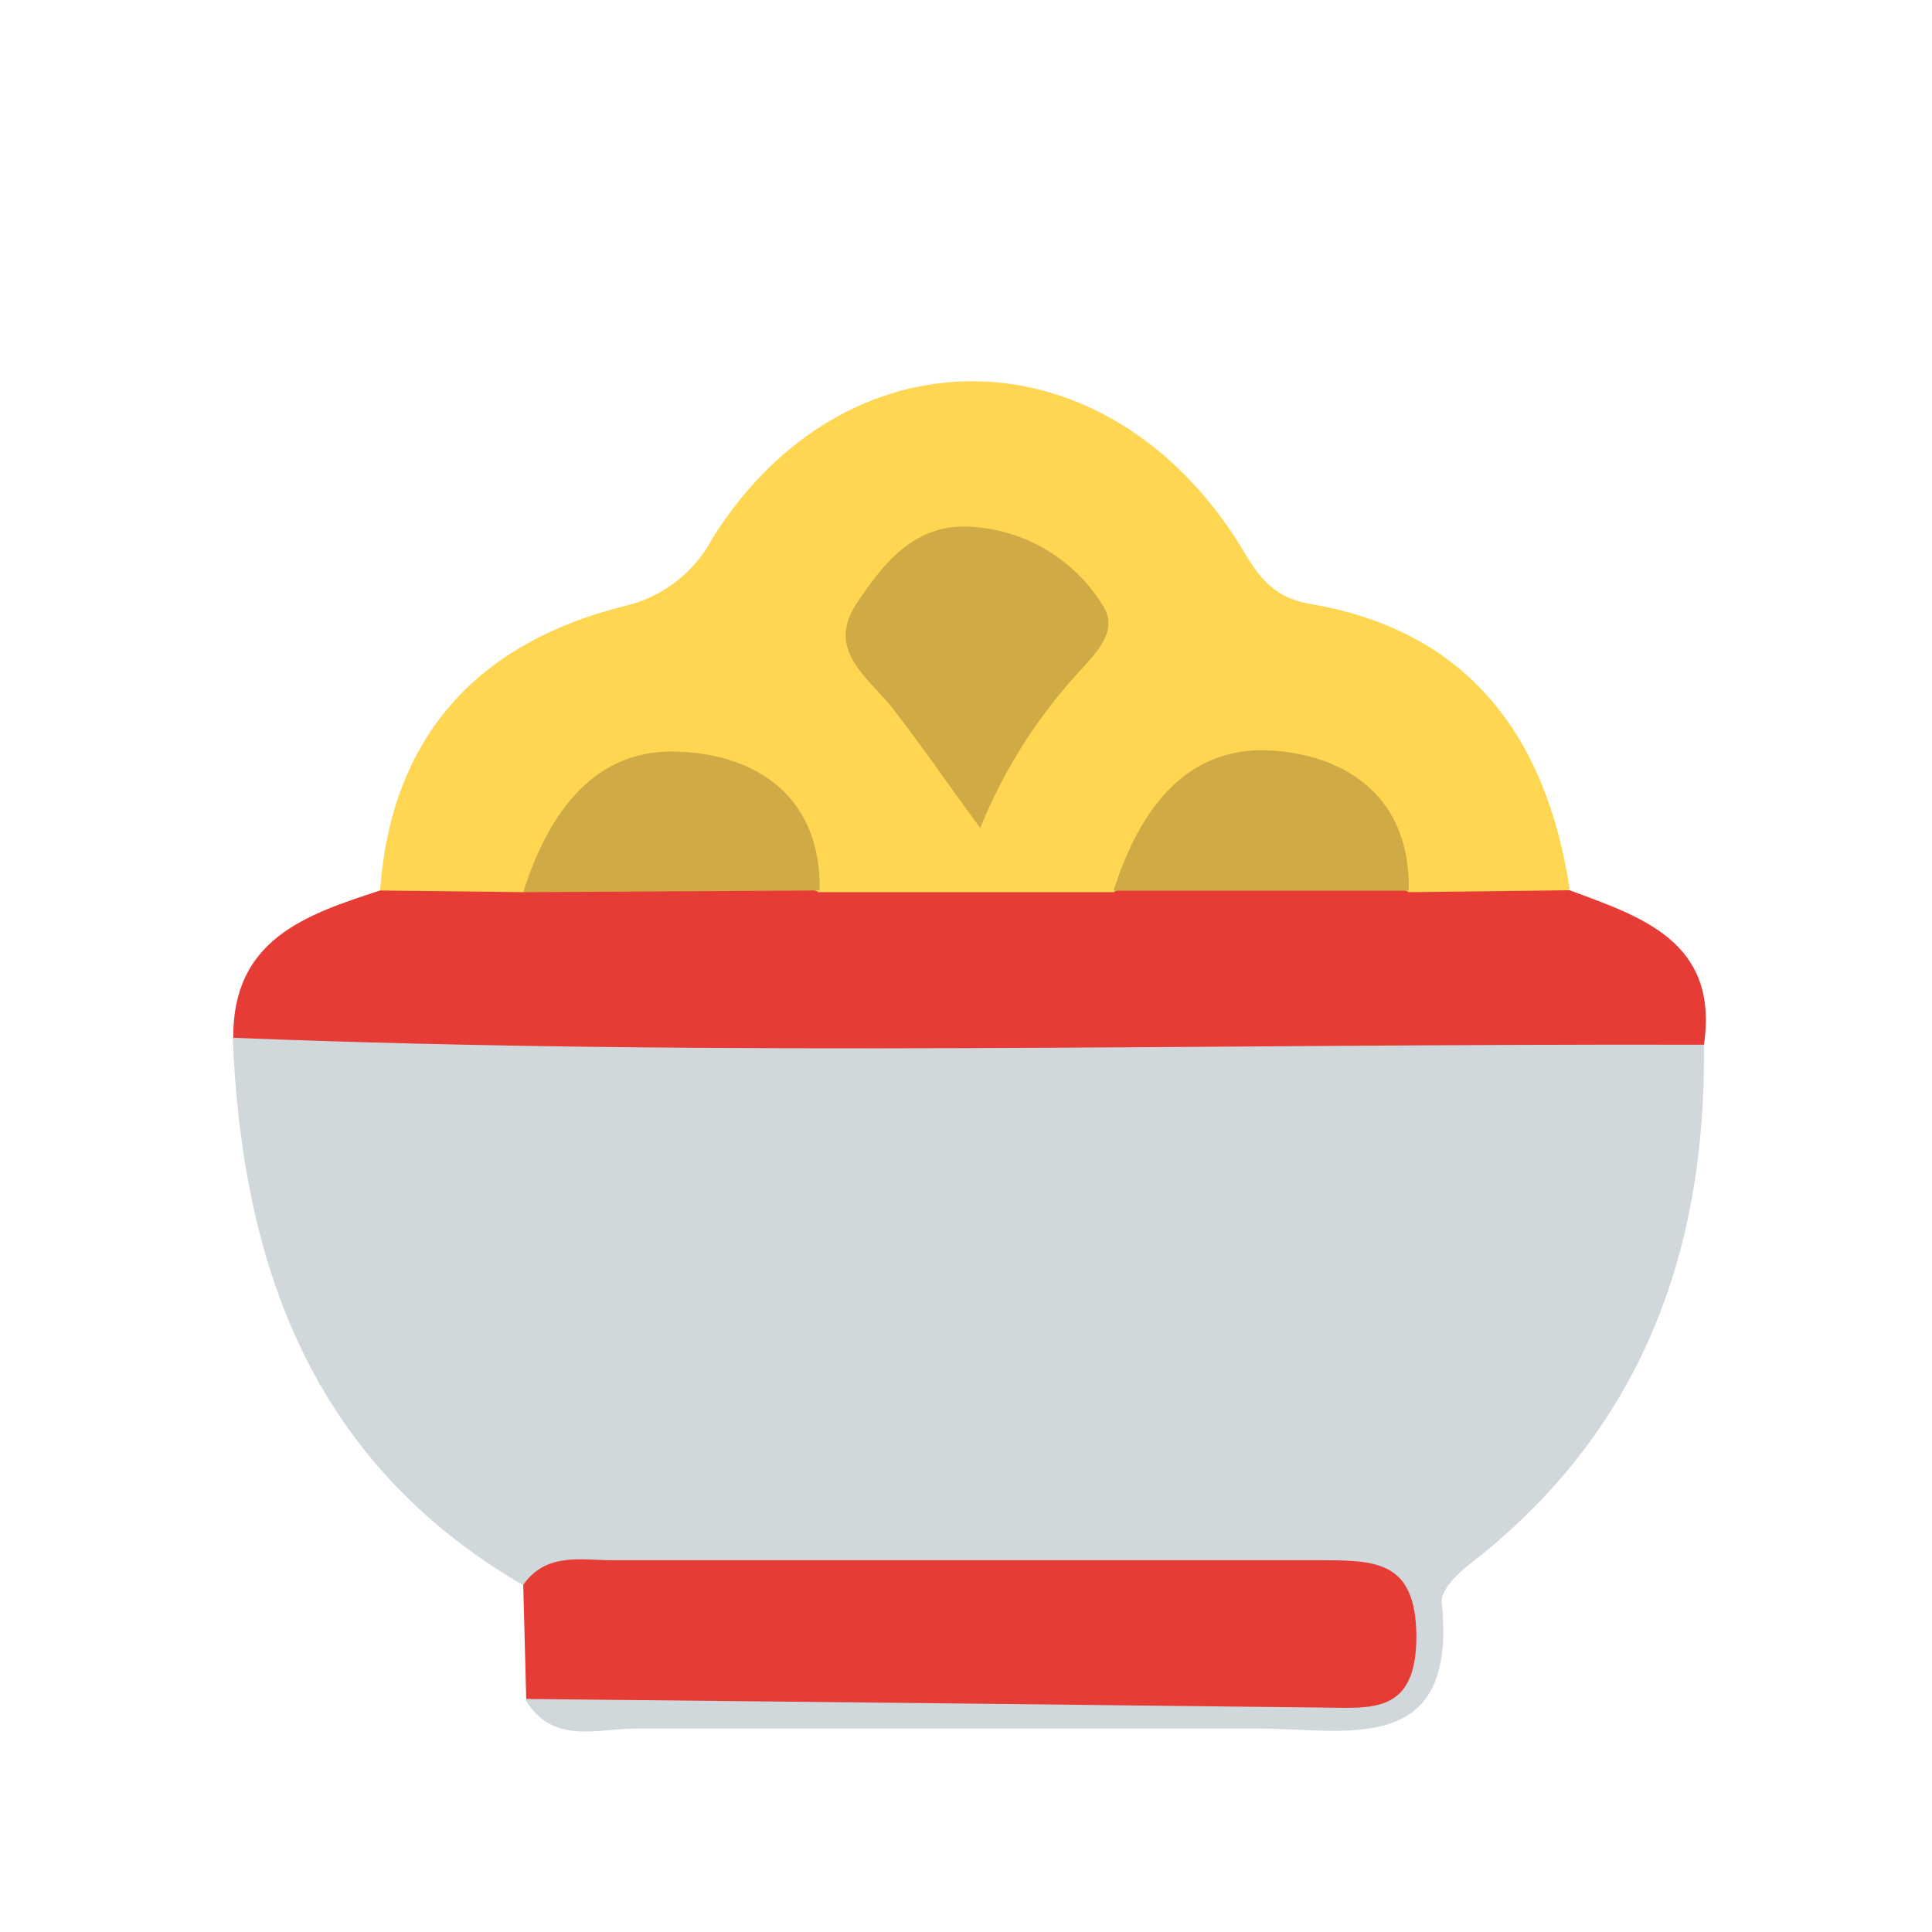 <svg width="24" height="24" viewBox="0 0 24 24" fill="none" xmlns="http://www.w3.org/2000/svg">
<path d="M21.167 12.978C21.197 15.584 20.369 17.799 18.252 19.434C18.102 19.55 17.894 19.758 17.91 19.902C18.111 21.848 16.718 21.472 15.618 21.472C13.045 21.472 10.472 21.472 7.896 21.472C7.426 21.472 6.864 21.68 6.528 21.115C7.093 20.663 7.771 20.73 8.425 20.727C10.607 20.727 12.788 20.727 14.97 20.727C15.554 20.727 16.192 20.861 16.758 20.305C16.339 19.639 15.7 19.822 15.153 19.807C12.266 19.715 9.375 19.948 6.491 19.688C3.878 18.16 3.008 15.731 2.891 12.892C3.481 12.364 4.214 12.443 4.911 12.443C9.615 12.427 14.317 12.427 19.019 12.443C19.77 12.443 20.556 12.373 21.167 12.978Z" fill="#D0D8DC"/>
<path d="M4.722 11.062C4.859 9.14 5.944 7.985 7.741 7.533C7.978 7.48 8.201 7.377 8.393 7.229C8.586 7.081 8.744 6.893 8.856 6.677C10.488 4.092 13.632 4.095 15.325 6.65C15.566 7.016 15.703 7.404 16.275 7.502C18.236 7.835 19.208 9.143 19.498 11.04C18.967 11.63 18.322 11.499 17.665 11.325C17.491 11.233 17.342 11.1 17.231 10.937C16.091 9.409 15.624 9.366 14.353 10.704C14.15 10.988 13.879 11.216 13.565 11.367C12.534 11.594 11.466 11.594 10.436 11.367C8.453 9.464 8.453 9.464 6.317 11.331C5.748 11.49 5.186 11.569 4.722 11.062Z" fill="#FFD651"/>
<path d="M4.722 11.062L6.5 11.083C7.059 10.768 7.691 10.602 8.333 10.602C8.976 10.602 9.607 10.768 10.167 11.083H13.833C14.392 10.767 15.024 10.6 15.667 10.6C16.309 10.6 16.941 10.767 17.5 11.083L19.498 11.059C20.387 11.389 21.356 11.694 21.167 12.978C15.077 12.963 8.987 13.134 2.898 12.892C2.888 11.667 3.802 11.361 4.722 11.062Z" fill="#E63C35"/>
<path d="M6.5 19.688C6.787 19.278 7.224 19.382 7.612 19.382C10.558 19.382 13.5 19.382 16.443 19.382C17.127 19.382 17.586 19.416 17.595 20.323C17.595 21.292 17.051 21.219 16.424 21.212C13.127 21.174 9.831 21.138 6.537 21.105L6.5 19.688Z" fill="#E53C35"/>
<path d="M12.177 10.286C11.777 9.745 11.441 9.25 11.083 8.792C10.778 8.41 10.264 8.077 10.634 7.508C10.961 7.01 11.358 6.5 12.055 6.543C12.383 6.561 12.701 6.656 12.985 6.822C13.268 6.988 13.508 7.219 13.684 7.496C13.898 7.802 13.665 8.055 13.461 8.284C12.912 8.866 12.476 9.544 12.177 10.286Z" fill="#D0AA45"/>
<path d="M10.182 11.062L6.5 11.083C6.806 10.115 7.38 9.271 8.465 9.339C9.406 9.384 10.203 9.904 10.182 11.062Z" fill="#D0AA45"/>
<path d="M17.5 11.065H13.833C14.139 10.099 14.71 9.256 15.798 9.323C16.73 9.384 17.524 9.904 17.5 11.065Z" fill="#D0AA45"/>
</svg>
